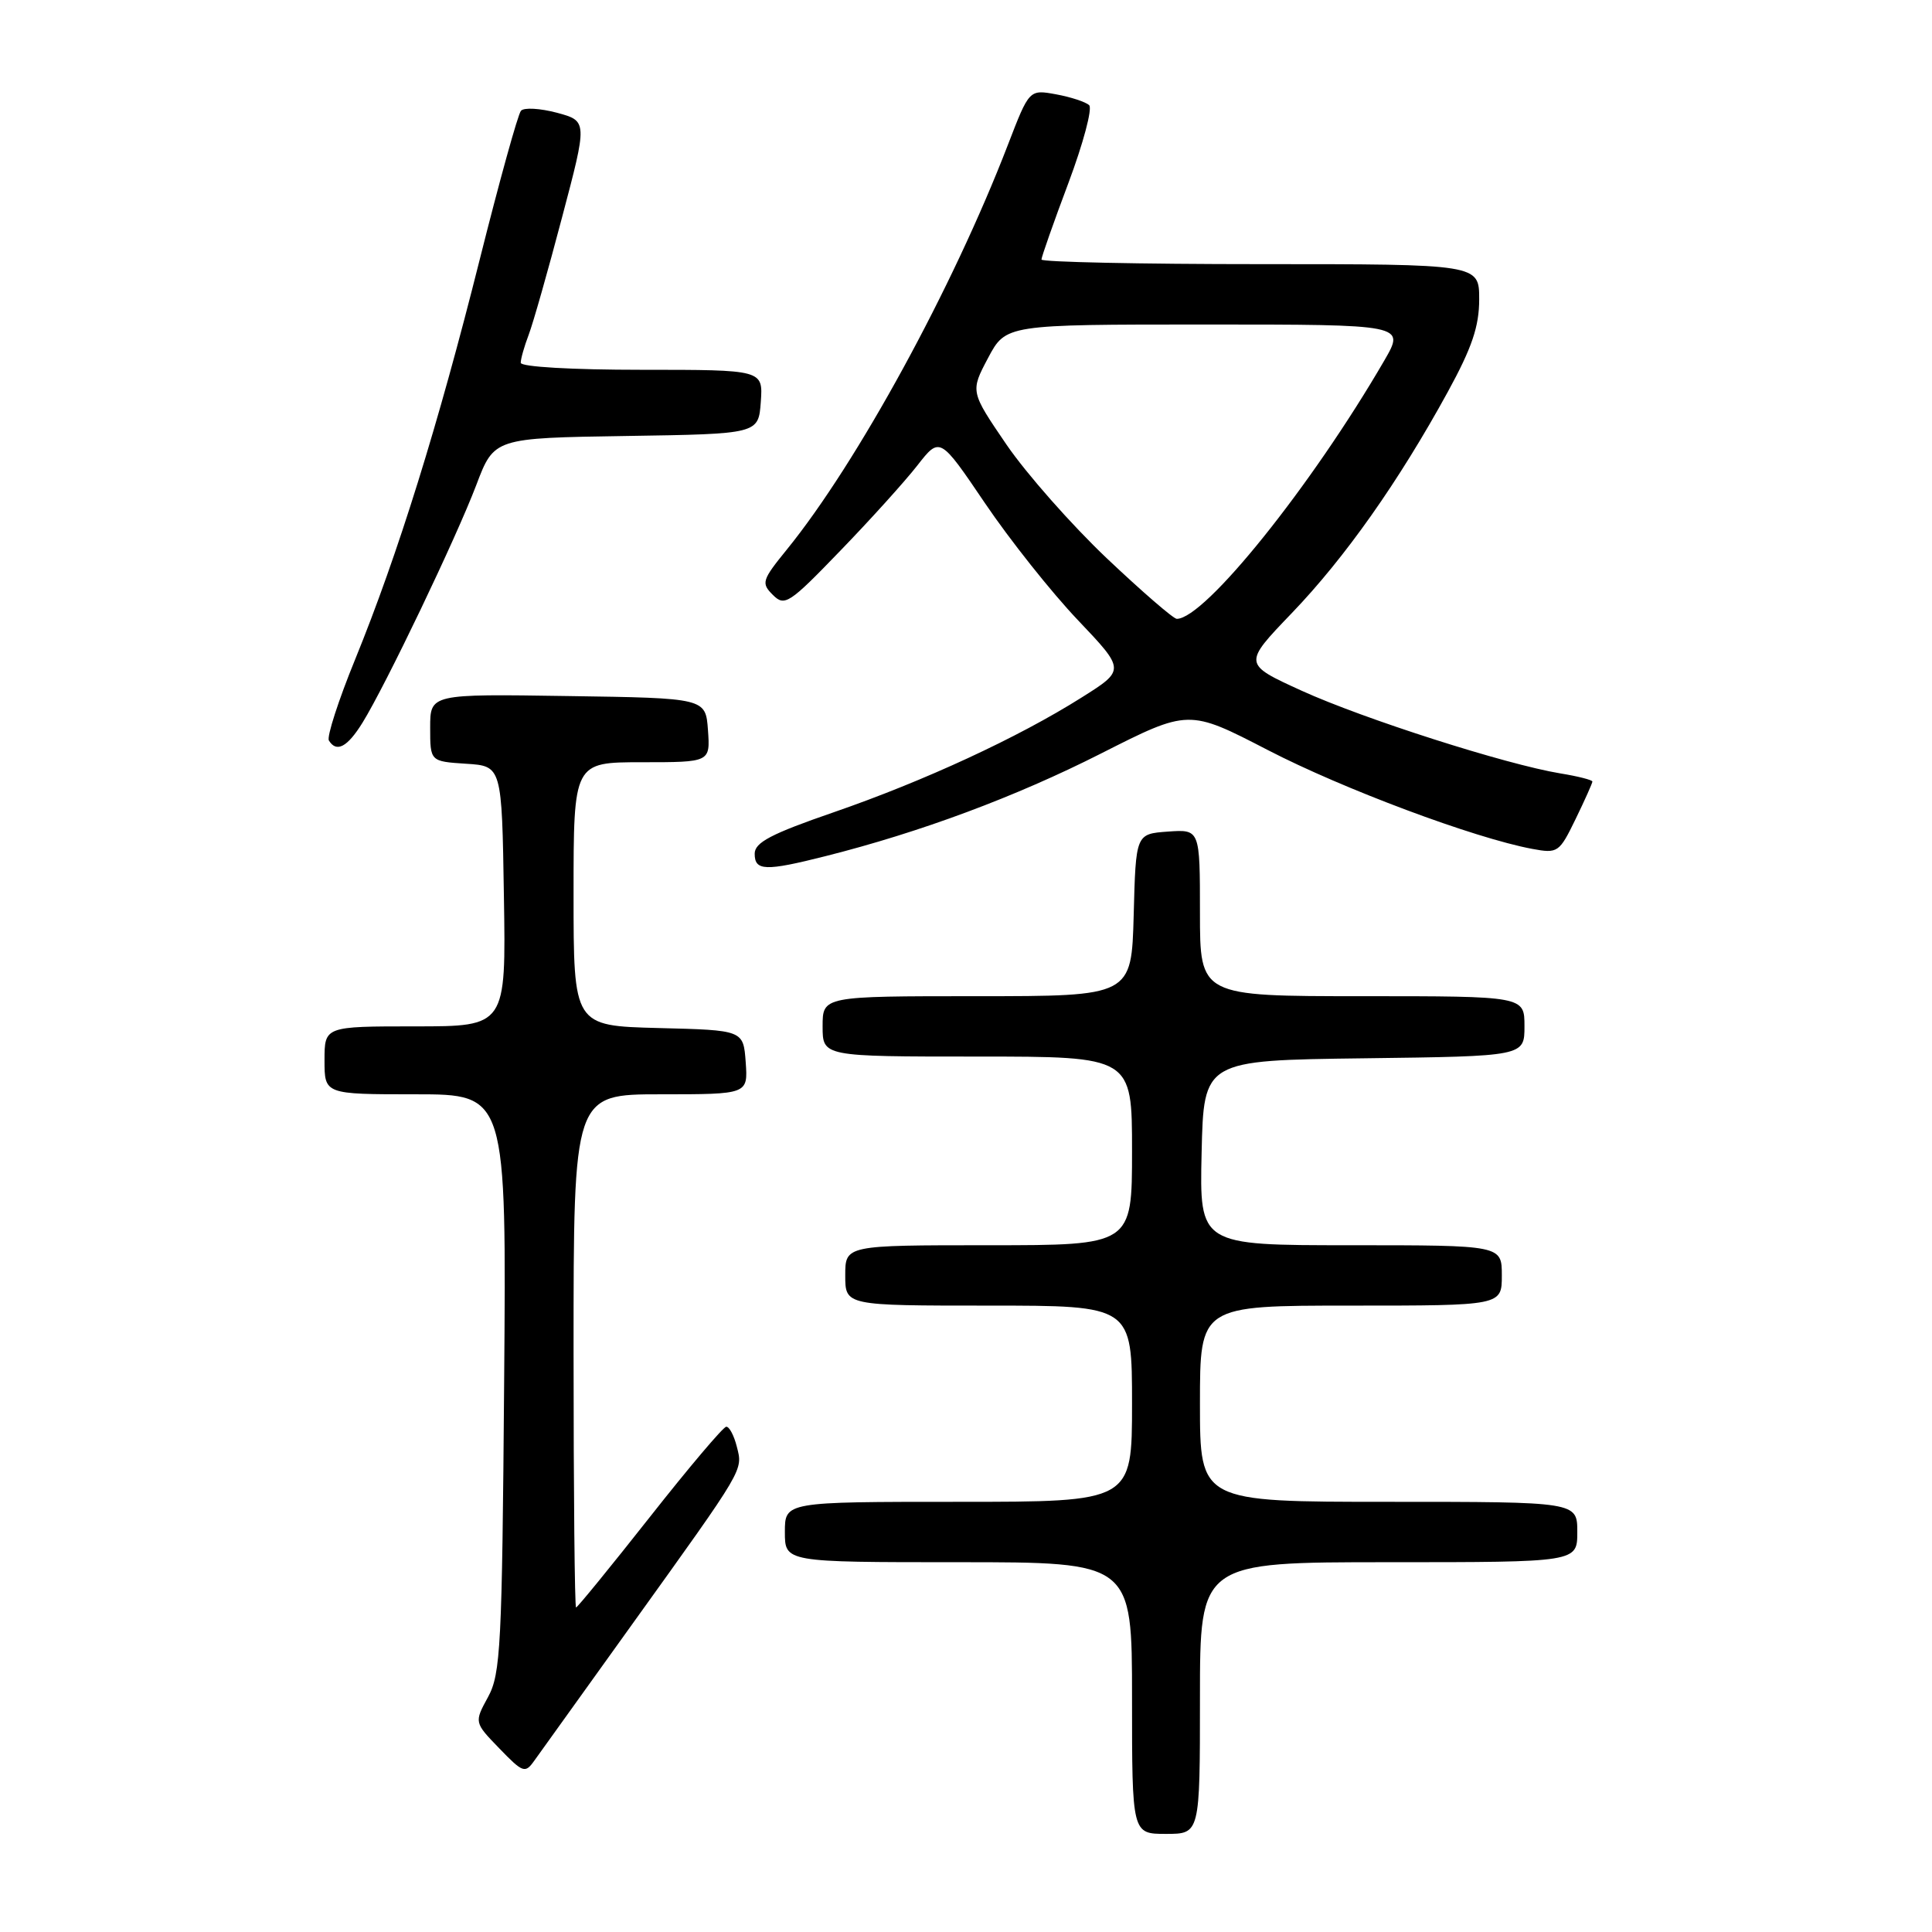 <?xml version="1.0" encoding="UTF-8" standalone="no"?>
<!DOCTYPE svg PUBLIC "-//W3C//DTD SVG 1.1//EN" "http://www.w3.org/Graphics/SVG/1.1/DTD/svg11.dtd" >
<svg xmlns="http://www.w3.org/2000/svg" xmlns:xlink="http://www.w3.org/1999/xlink" version="1.1" viewBox="0 0 256 256">
 <g >
 <path fill="currentColor"
d=" M 159.00 225.00 C 159.00 207.00 159.00 207.00 184.00 207.00 C 209.00 207.00 209.00 207.00 209.00 203.00 C 209.00 199.00 209.00 199.00 184.00 199.00 C 159.00 199.00 159.00 199.00 159.00 186.00 C 159.00 173.00 159.00 173.00 179.00 173.00 C 199.00 173.00 199.00 173.00 199.00 169.00 C 199.00 165.00 199.00 165.00 178.97 165.00 C 158.94 165.00 158.94 165.00 159.22 152.75 C 159.50 140.50 159.50 140.50 180.75 140.23 C 202.00 139.96 202.00 139.96 202.00 135.98 C 202.00 132.00 202.00 132.00 180.50 132.00 C 159.00 132.00 159.00 132.00 159.00 120.94 C 159.00 109.89 159.00 109.89 154.75 110.19 C 150.50 110.50 150.50 110.50 150.22 121.25 C 149.93 132.00 149.93 132.00 129.47 132.00 C 109.00 132.00 109.00 132.00 109.00 136.00 C 109.00 140.00 109.00 140.00 129.50 140.00 C 150.00 140.00 150.00 140.00 150.00 152.50 C 150.00 165.00 150.00 165.00 131.00 165.00 C 112.00 165.00 112.00 165.00 112.00 169.00 C 112.00 173.00 112.00 173.00 131.00 173.00 C 150.00 173.00 150.00 173.00 150.00 186.00 C 150.00 199.00 150.00 199.00 127.00 199.00 C 104.00 199.00 104.00 199.00 104.00 203.00 C 104.00 207.00 104.00 207.00 127.00 207.00 C 150.00 207.00 150.00 207.00 150.00 225.00 C 150.00 243.00 150.00 243.00 154.50 243.00 C 159.00 243.00 159.00 243.00 159.00 225.00 Z  M 83.79 215.19 C 98.77 194.32 98.44 194.89 97.63 191.68 C 97.26 190.21 96.63 189.02 96.23 189.05 C 95.83 189.07 91.26 194.47 86.08 201.05 C 80.90 207.62 76.51 213.00 76.33 213.00 C 76.15 213.00 76.00 197.70 76.00 179.00 C 76.00 145.00 76.00 145.00 87.56 145.00 C 99.11 145.00 99.11 145.00 98.81 140.75 C 98.50 136.50 98.50 136.50 87.25 136.22 C 76.00 135.93 76.00 135.93 76.00 118.47 C 76.00 101.00 76.00 101.00 85.06 101.00 C 94.11 101.00 94.11 101.00 93.81 96.75 C 93.50 92.50 93.50 92.50 75.25 92.23 C 57.00 91.95 57.00 91.95 57.00 96.42 C 57.00 100.89 57.00 100.89 61.75 101.20 C 66.50 101.50 66.50 101.50 66.77 118.75 C 67.05 136.00 67.05 136.00 55.02 136.00 C 43.00 136.00 43.00 136.00 43.00 140.50 C 43.00 145.00 43.00 145.00 55.05 145.00 C 67.11 145.00 67.11 145.00 66.80 183.25 C 66.53 218.12 66.34 221.80 64.67 224.86 C 62.83 228.23 62.83 228.23 66.17 231.68 C 69.29 234.91 69.58 235.01 70.79 233.31 C 71.50 232.32 77.35 224.16 83.79 215.19 Z  M 109.36 113.45 C 121.98 110.27 134.57 105.58 145.86 99.86 C 157.50 93.96 157.50 93.96 168.00 99.39 C 177.95 104.54 195.33 111.04 203.02 112.48 C 206.42 113.11 206.61 112.98 208.77 108.54 C 210.00 106.01 211.00 103.77 211.00 103.56 C 211.00 103.35 209.09 102.86 206.75 102.48 C 199.54 101.29 180.69 95.26 172.49 91.53 C 164.70 87.98 164.70 87.98 171.17 81.24 C 178.21 73.91 185.35 63.79 191.85 51.91 C 195.04 46.08 196.00 43.25 196.00 39.66 C 196.00 35.00 196.00 35.00 167.00 35.00 C 151.05 35.00 138.00 34.72 138.00 34.39 C 138.00 34.05 139.60 29.49 141.57 24.25 C 143.53 19.02 144.77 14.38 144.32 13.94 C 143.87 13.51 141.90 12.86 139.94 12.50 C 136.38 11.85 136.38 11.85 133.56 19.17 C 126.26 38.13 113.58 61.35 104.25 72.83 C 100.96 76.88 100.84 77.27 102.41 78.83 C 103.97 80.39 104.56 80.01 111.32 73.00 C 115.31 68.88 119.91 63.78 121.55 61.68 C 124.54 57.85 124.54 57.85 130.52 66.68 C 133.80 71.53 139.33 78.49 142.80 82.14 C 149.11 88.78 149.11 88.78 143.31 92.43 C 134.91 97.73 122.48 103.48 110.47 107.63 C 102.18 110.49 100.00 111.63 100.00 113.12 C 100.00 115.41 101.40 115.46 109.36 113.45 Z  M 48.04 95.75 C 51.10 90.80 60.45 71.28 63.11 64.27 C 65.47 58.04 65.47 58.04 82.99 57.77 C 100.50 57.50 100.50 57.50 100.81 53.25 C 101.11 49.00 101.11 49.00 85.06 49.00 C 75.76 49.00 69.00 48.61 69.00 48.07 C 69.00 47.55 69.47 45.89 70.05 44.37 C 70.63 42.85 72.62 35.85 74.47 28.82 C 77.85 16.04 77.85 16.04 73.80 14.94 C 71.57 14.35 69.42 14.22 69.03 14.68 C 68.63 15.13 66.17 24.01 63.56 34.41 C 58.05 56.36 52.73 73.45 47.06 87.37 C 44.84 92.80 43.28 97.64 43.58 98.12 C 44.59 99.77 46.03 99.00 48.04 95.75 Z  M 146.66 73.98 C 142.00 69.56 136.02 62.79 133.37 58.92 C 128.57 51.88 128.57 51.88 130.92 47.44 C 133.28 43.00 133.28 43.00 159.73 43.00 C 186.19 43.00 186.19 43.00 183.44 47.75 C 173.80 64.36 159.64 82.00 155.93 82.00 C 155.49 82.00 151.32 78.39 146.66 73.98 Z "/>
</g>
</svg>